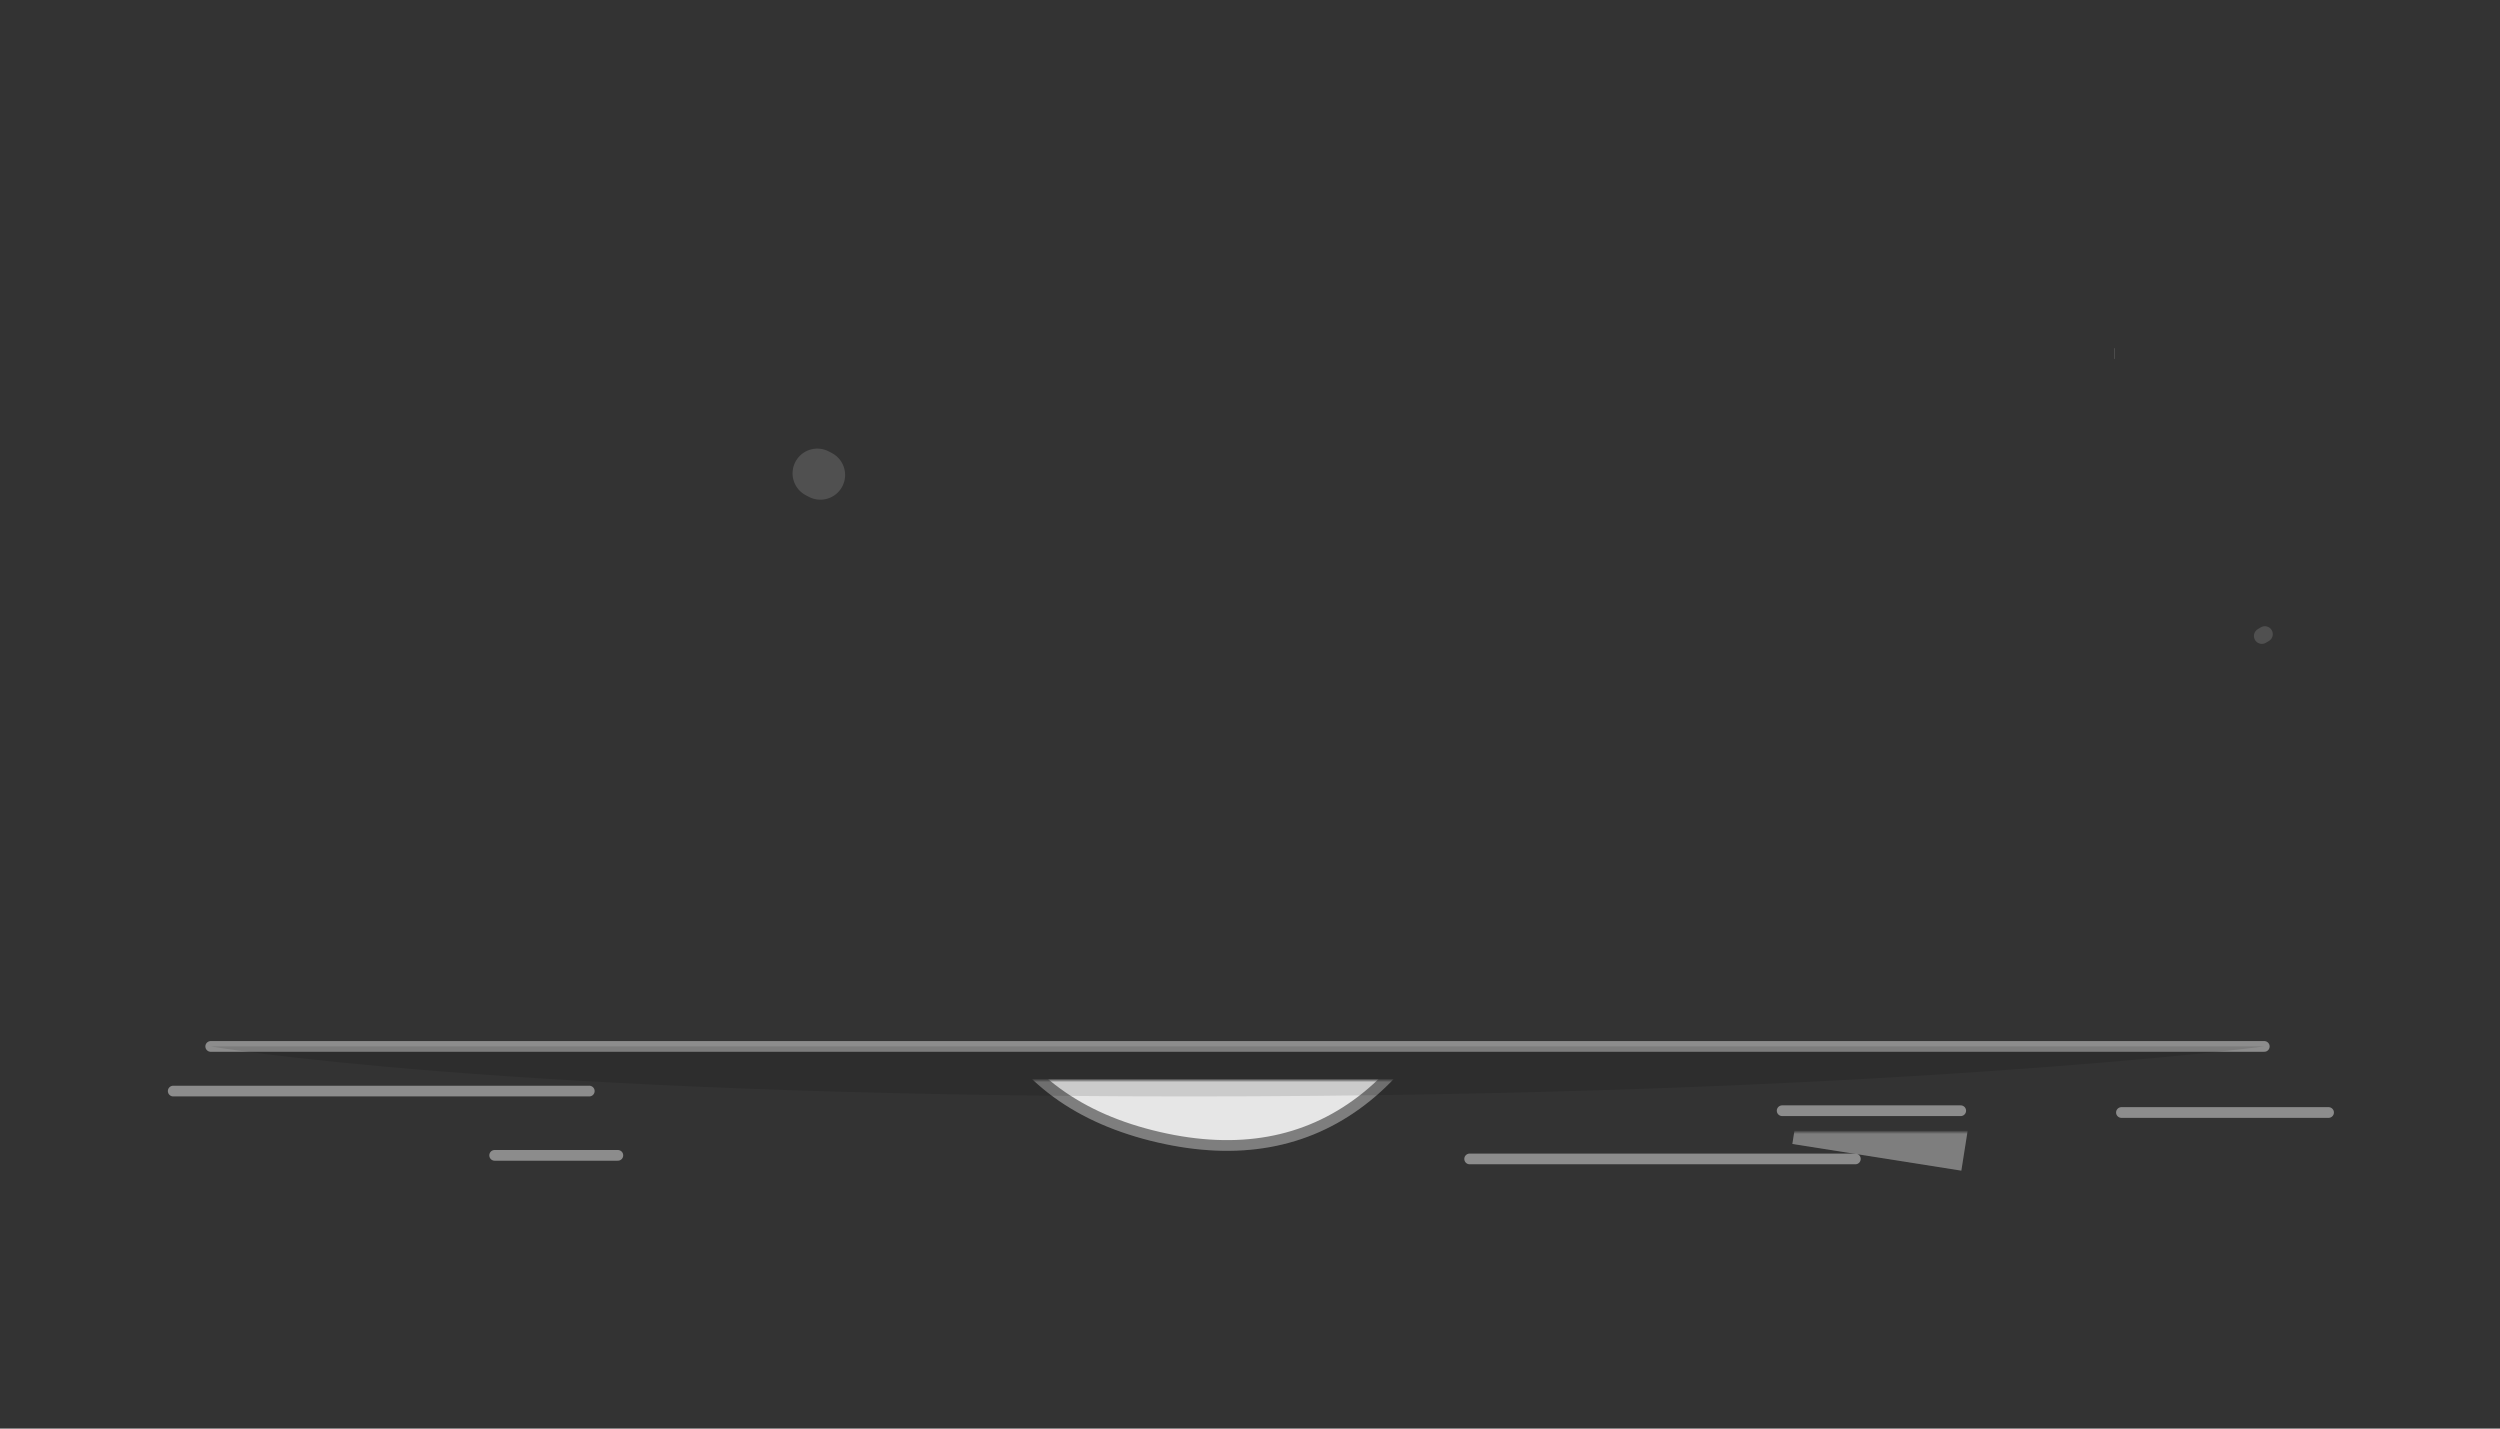 <svg xmlns="http://www.w3.org/2000/svg" viewBox="0 0 700 400" width="700" height="400" style="width: 100%; height: 100%; transform: translate3d(0px, 0px, 0px);" preserveAspectRatio="xMidYMid meet">
  <rect x="0" y="0" width="700" height="400" fill="#333333" stroke="none"/>
  <defs>
    <clipPath id="__lottie_element_2">
      <rect width="700" height="400" x="0" y="0"></rect>
    </clipPath>
    <mask id="__lottie_element_4">
      <rect fill="#ffffff" width="700" height="400" transform="matrix(1,0,0,1,-241.5,-302.5)"></rect>
      <path fill="#000000" clip-rule="nonzero" d=" M254.5,-9 C254.5,-9 -66.5,-9 -66.5,-9 C-66.5,-9 -66.5,63.5 -66.5,63.5 C-66.5,63.5 254.5,63.5 254.5,63.5 C254.5,63.5 254.5,-9 254.5,-9" fill-opacity="1"></path>
    </mask>
    <mask id="__lottie_element_7">
      <rect fill="#ffffff" width="700" height="400" transform="matrix(1,0,0,1,-241.5,-302.5)"></rect>
      <path fill="#000000" clip-rule="nonzero" d=" M254.5,-9 C254.5,-9 -66.5,-9 -66.5,-9 C-66.5,-9 -66.5,63.5 -66.5,63.5 C-66.5,63.5 254.5,63.5 254.5,63.5 C254.5,63.5 254.5,-9 254.5,-9" fill-opacity="1"></path>
      <path fill="#000000" clip-rule="nonzero" d=" M6,-263.5 C7.5,-263.5 22.5,-45 22.5,-45 C22.5,-45 52,-17.5 93.5,-17.5 C135,-17.5 177,-31 177,-31 C177,-31 233.5,-243.5 233.5,-243.5 C233.5,-243.5 4.5,-263.5 6,-263.5" fill-opacity="1"></path>
    </mask>
    <mask id="__lottie_element_10">
      <rect fill="#ffffff" width="700" height="400" transform="matrix(1,0,0,1,-115.5,-317)"></rect>
      <path fill="#000000" clip-rule="nonzero" d=" M212.5,-24 C212.5,-24 -26,-24 -26,-24 C-26,-24 -26,39 -26,39 C-26,39 212.5,39 212.5,39 C212.5,39 212.5,-24 212.5,-24" fill-opacity="1"></path>
    </mask>
    <mask id="__lottie_element_13">
      <rect fill="#ffffff" width="700" height="400" transform="matrix(1,0,0,1,-115.5,-317)"></rect>
      <path fill="#000000" clip-rule="nonzero" d=" M212.5,-24 C212.5,-24 -26,-24 -26,-24 C-26,-24 -26,39 -26,39 C-26,39 212.5,39 212.5,39 C212.5,39 212.5,-24 212.5,-24" fill-opacity="1"></path>
      <path fill="#000000" clip-rule="nonzero" d=" M78,-236 C32,-234.5 35.5,-241 1,-228 C-33.5,-215 -77.5,-213 -56.5,-151.5 C-35.5,-90 -21.5,-31.5 -21.5,-31.5 C-21.5,-31.5 157,-45.5 157,-45.5 C157,-45.5 141,-145 141,-145 C141,-145 124,-237.5 78,-236" fill-opacity="1"></path>
    </mask>
    <mask id="__lottie_element_16">
      <rect fill="#ffffff" width="700" height="400" transform="matrix(1,0,0,1,-443.5,-317)"></rect>
      <path fill="#000000" clip-rule="nonzero" d=" M212.5,-24 C212.5,-24 -26,-24 -26,-24 C-26,-24 -26,39 -26,39 C-26,39 212.5,39 212.5,39 C212.5,39 212.5,-24 212.5,-24" fill-opacity="1"></path>
    </mask>
    <mask id="__lottie_element_19">
      <rect fill="#ffffff" width="700" height="400" transform="matrix(1,0,0,1,-443.5,-317)"></rect>
      <path fill="#000000" clip-rule="nonzero" d=" M212.5,-24 C212.5,-24 -26,-24 -26,-24 C-26,-24 -26,39 -26,39 C-26,39 212.5,39 212.5,39 C212.5,39 212.5,-24 212.5,-24" fill-opacity="1"></path>
      <path fill="#000000" clip-rule="nonzero" d=" M155,-235.5 C155,-235.5 97.5,-256 60.5,-229.5 C23.5,-203 8,-137 -2.5,-122.5 C-13,-108 -26.5,-52 -26.5,-52 C-26.5,-52 48.5,-35 48.5,-35 C48.5,-35 158,-41.5 158,-41.5 C158,-41.5 155,-235.5 155,-235.5" fill-opacity="1"></path>
    </mask>
    <mask id="__lottie_element_22">
      <rect fill="#ffffff" width="700" height="400" transform="matrix(1,0,0,1,-342,-209)"></rect>
      <path fill="#000000" clip-rule="nonzero" d=" M402,85 C402,85 -336,85 -336,85 C-336,85 -336,247 -336,247 C-336,247 402,247 402,247 C402,247 402,85 402,85" fill-opacity="1"></path>
    </mask>
  </defs>
  <g clip-path="url(#__lottie_element_2)">
    <g id="0" mask="url(#__lottie_element_4)" style="display: block;" transform="matrix(1,0,0,1,241.5,302.5)" opacity="1">
      <g opacity="1" transform="matrix(0.974,0.225,-0.225,0.974,0,0)">
        <path fill="rgb(255,255,255)" fill-opacity="1" d=" M108.415,-83.297 C108.32,-68.424 106.33,-57.507 102.447,-50.545 C98.562,-43.583 92.547,-40.102 84.401,-40.102 C75.969,-40.102 69.813,-43.676 65.93,-50.829 C62.045,-57.98 60.104,-69.277 60.104,-84.718 C60.104,-84.718 60.104,-137.575 60.104,-137.575 C60.388,-151.404 62.4,-161.731 66.143,-168.551 C69.884,-175.371 75.876,-178.781 84.117,-178.781 C92.547,-178.781 98.704,-175.109 102.589,-167.769 C106.472,-160.427 108.415,-149.32 108.415,-134.449 C108.415,-134.449 108.415,-83.297 108.415,-83.297z M156.299,-128.197 C156.299,-156.047 149.998,-177.596 137.401,-192.848 C124.802,-208.098 107.04,-215.725 84.117,-215.725 C61.192,-215.725 43.456,-208.145 30.905,-192.99 C18.352,-177.833 12.078,-156.282 12.078,-128.339 C12.078,-128.339 12.078,-90.543 12.078,-90.543 C12.078,-62.787 18.377,-41.285 30.976,-26.035 C43.573,-10.783 61.382,-3.158 84.401,-3.158 C107.229,-3.158 124.919,-10.736 137.472,-25.893 C150.023,-41.048 156.299,-62.598 156.299,-90.543 C156.299,-90.543 156.299,-128.197 156.299,-128.197z"></path>
        <path stroke-linecap="butt" stroke-linejoin="miter" fill-opacity="0" stroke-miterlimit="4" stroke="rgb(140,140,140)" stroke-opacity="1" stroke-width="3" d=" M108.415,-83.297 C108.32,-68.424 106.33,-57.507 102.447,-50.545 C98.562,-43.583 92.547,-40.102 84.401,-40.102 C75.969,-40.102 69.813,-43.676 65.93,-50.829 C62.045,-57.98 60.104,-69.277 60.104,-84.718 C60.104,-84.718 60.104,-137.575 60.104,-137.575 C60.388,-151.404 62.4,-161.731 66.143,-168.551 C69.884,-175.371 75.876,-178.781 84.117,-178.781 C92.547,-178.781 98.704,-175.109 102.589,-167.769 C106.472,-160.427 108.415,-149.32 108.415,-134.449 C108.415,-134.449 108.415,-83.297 108.415,-83.297z M156.299,-128.197 C156.299,-156.047 149.998,-177.596 137.401,-192.848 C124.802,-208.098 107.04,-215.725 84.117,-215.725 C61.192,-215.725 43.456,-208.145 30.905,-192.99 C18.352,-177.833 12.078,-156.282 12.078,-128.339 C12.078,-128.339 12.078,-90.543 12.078,-90.543 C12.078,-62.787 18.377,-41.285 30.976,-26.035 C43.573,-10.783 61.382,-3.158 84.401,-3.158 C107.229,-3.158 124.919,-10.736 137.472,-25.893 C150.023,-41.048 156.299,-62.598 156.299,-90.543 C156.299,-90.543 156.299,-128.197 156.299,-128.197z"></path>
      </g>
    </g>
    <g mask="url(#__lottie_element_7)" style="display: block;" transform="matrix(1,0,0,1,241.5,302.5)" opacity="0.1">
      <g opacity="1" transform="matrix(0.974,0.225,-0.225,0.974,0,0)">
        <path fill="rgb(0,0,0)" fill-opacity="1" d=" M108.415,-83.297 C108.32,-68.424 106.33,-57.507 102.447,-50.545 C98.562,-43.583 92.547,-40.102 84.401,-40.102 C75.969,-40.102 69.813,-43.676 65.93,-50.829 C62.045,-57.98 60.104,-69.277 60.104,-84.718 C60.104,-84.718 60.104,-137.575 60.104,-137.575 C60.388,-151.404 62.4,-161.731 66.143,-168.551 C69.884,-175.371 75.876,-178.781 84.117,-178.781 C92.547,-178.781 98.704,-175.109 102.589,-167.769 C106.472,-160.427 108.415,-149.32 108.415,-134.449 C108.415,-134.449 108.415,-83.297 108.415,-83.297z M156.299,-128.197 C156.299,-156.047 149.998,-177.596 137.401,-192.848 C124.802,-208.098 107.04,-215.725 84.117,-215.725 C61.192,-215.725 43.456,-208.145 30.905,-192.99 C18.352,-177.833 12.078,-156.282 12.078,-128.339 C12.078,-128.339 12.078,-90.543 12.078,-90.543 C12.078,-62.787 18.377,-41.285 30.976,-26.035 C43.573,-10.783 61.382,-3.158 84.401,-3.158 C107.229,-3.158 124.919,-10.736 137.472,-25.893 C150.023,-41.048 156.299,-62.598 156.299,-90.543 C156.299,-90.543 156.299,-128.197 156.299,-128.197z"></path>
        <path stroke-linecap="butt" stroke-linejoin="miter" fill-opacity="0" stroke-miterlimit="4" stroke="rgb(0,0,0)" stroke-opacity="1" stroke-width="3" d=" M108.415,-83.297 C108.32,-68.424 106.33,-57.507 102.447,-50.545 C98.562,-43.583 92.547,-40.102 84.401,-40.102 C75.969,-40.102 69.813,-43.676 65.93,-50.829 C62.045,-57.98 60.104,-69.277 60.104,-84.718 C60.104,-84.718 60.104,-137.575 60.104,-137.575 C60.388,-151.404 62.4,-161.731 66.143,-168.551 C69.884,-175.371 75.876,-178.781 84.117,-178.781 C92.547,-178.781 98.704,-175.109 102.589,-167.769 C106.472,-160.427 108.415,-149.32 108.415,-134.449 C108.415,-134.449 108.415,-83.297 108.415,-83.297z M156.299,-128.197 C156.299,-156.047 149.998,-177.596 137.401,-192.848 C124.802,-208.098 107.04,-215.725 84.117,-215.725 C61.192,-215.725 43.456,-208.145 30.905,-192.99 C18.352,-177.833 12.078,-156.282 12.078,-128.339 C12.078,-128.339 12.078,-90.543 12.078,-90.543 C12.078,-62.787 18.377,-41.285 30.976,-26.035 C43.573,-10.783 61.382,-3.158 84.401,-3.158 C107.229,-3.158 124.919,-10.736 137.472,-25.893 C150.023,-41.048 156.299,-62.598 156.299,-90.543 C156.299,-90.543 156.299,-128.197 156.299,-128.197z"></path>
      </g>
    </g>
    <g id="4" mask="url(#__lottie_element_10)" style="display: block;" transform="matrix(1,0,0,1,115.5,317)" opacity="1">
      <g opacity="1" transform="matrix(0.875,-0.485,0.485,0.875,27.213,44.85)">
        <path fill="rgb(140,140,140)" fill-opacity="1" d=" M88.238,-145.674 C88.238,-145.674 91.222,-150.505 91.222,-150.505 C91.222,-150.505 91.222,-86.849 91.222,-86.849 C91.222,-86.849 53.994,-86.849 53.994,-86.849 C53.994,-86.849 88.238,-145.674 88.238,-145.674z M139.106,-212.883 C139.106,-212.883 91.222,-212.883 91.222,-212.883 C91.222,-212.883 91.222,-212.457 91.222,-212.457 C91.222,-212.457 8.383,-79.176 8.383,-79.176 C8.383,-79.176 11.225,-49.906 11.225,-49.906 C11.225,-49.906 91.222,-49.906 91.222,-49.906 C91.222,-49.906 91.222,-6 91.222,-6 C91.222,-6 139.106,-6 139.106,-6 C139.106,-6 139.106,-49.906 139.106,-49.906 C139.106,-49.906 160.135,-49.906 160.135,-49.906 C160.135,-49.906 160.135,-86.849 160.135,-86.849 C160.135,-86.849 139.106,-86.849 139.106,-86.849 C139.106,-86.849 139.106,-212.883 139.106,-212.883z"></path>
      </g>
    </g>
    <g mask="url(#__lottie_element_13)" style="display: block;" transform="matrix(1,0,0,1,115.5,317)" opacity="0.1">
      <g opacity="1" transform="matrix(0.875,-0.485,0.485,0.875,27.213,44.85)">
        <path fill="rgb(0,0,0)" fill-opacity="1" d=" M88.238,-145.674 C88.238,-145.674 91.222,-150.505 91.222,-150.505 C91.222,-150.505 91.222,-86.849 91.222,-86.849 C91.222,-86.849 53.994,-86.849 53.994,-86.849 C53.994,-86.849 88.238,-145.674 88.238,-145.674z M139.106,-212.883 C139.106,-212.883 91.222,-212.883 91.222,-212.883 C91.222,-212.883 91.222,-212.457 91.222,-212.457 C91.222,-212.457 8.383,-79.176 8.383,-79.176 C8.383,-79.176 11.225,-49.906 11.225,-49.906 C11.225,-49.906 91.222,-49.906 91.222,-49.906 C91.222,-49.906 91.222,-6 91.222,-6 C91.222,-6 139.106,-6 139.106,-6 C139.106,-6 139.106,-49.906 139.106,-49.906 C139.106,-49.906 160.135,-49.906 160.135,-49.906 C160.135,-49.906 160.135,-86.849 160.135,-86.849 C160.135,-86.849 139.106,-86.849 139.106,-86.849 C139.106,-86.849 139.106,-212.883 139.106,-212.883z"></path>
      </g>
    </g>
    <g id="4last" mask="url(#__lottie_element_16)" style="display: block;" transform="matrix(1,0,0,1,443.5,317)" opacity="1">
      <g opacity="1" transform="matrix(0.988,0.156,-0.156,0.988,-32.7,-4.992)">
        <path fill="rgb(140,140,140)" fill-opacity="1" d=" M88.238,-145.674 C88.238,-145.674 91.222,-150.505 91.222,-150.505 C91.222,-150.505 91.222,-86.849 91.222,-86.849 C91.222,-86.849 53.994,-86.849 53.994,-86.849 C53.994,-86.849 88.238,-145.674 88.238,-145.674z M139.106,-212.883 C139.106,-212.883 91.222,-212.883 91.222,-212.883 C91.222,-212.883 91.222,-212.457 91.222,-212.457 C91.222,-212.457 8.383,-79.176 8.383,-79.176 C8.383,-79.176 11.225,-49.906 11.225,-49.906 C11.225,-49.906 91.222,-49.906 91.222,-49.906 C91.222,-49.906 91.222,-6 91.222,-6 C91.222,-6 139.106,-6 139.106,-6 C139.106,-6 139.106,-49.906 139.106,-49.906 C139.106,-49.906 160.135,-49.906 160.135,-49.906 C160.135,-49.906 160.135,-86.849 160.135,-86.849 C160.135,-86.849 139.106,-86.849 139.106,-86.849 C139.106,-86.849 139.106,-212.883 139.106,-212.883z"></path>
      </g>
    </g>
    <g mask="url(#__lottie_element_19)" style="display: block;" transform="matrix(1,0,0,1,443.5,317)" opacity="0.1">
      <g opacity="1" transform="matrix(0.988,0.156,-0.156,0.988,-32.7,-4.992)">
        <path fill="rgb(0,0,0)" fill-opacity="1" d=" M88.238,-145.674 C88.238,-145.674 91.222,-150.505 91.222,-150.505 C91.222,-150.505 91.222,-86.849 91.222,-86.849 C91.222,-86.849 53.994,-86.849 53.994,-86.849 C53.994,-86.849 88.238,-145.674 88.238,-145.674z M139.106,-212.883 C139.106,-212.883 91.222,-212.883 91.222,-212.883 C91.222,-212.883 91.222,-212.457 91.222,-212.457 C91.222,-212.457 8.383,-79.176 8.383,-79.176 C8.383,-79.176 11.225,-49.906 11.225,-49.906 C11.225,-49.906 91.222,-49.906 91.222,-49.906 C91.222,-49.906 91.222,-6 91.222,-6 C91.222,-6 139.106,-6 139.106,-6 C139.106,-6 139.106,-49.906 139.106,-49.906 C139.106,-49.906 160.135,-49.906 160.135,-49.906 C160.135,-49.906 160.135,-86.849 160.135,-86.849 C160.135,-86.849 139.106,-86.849 139.106,-86.849 C139.106,-86.849 139.106,-212.883 139.106,-212.883z"></path>
      </g>
    </g>
    <g id="wind" style="display: none;" transform="matrix(1,0,0,1,342,309)" opacity="1">
      <g opacity="1" transform="matrix(1,0,0,1,0,0)">
        <path stroke-linecap="butt" stroke-linejoin="miter" fill-opacity="0" stroke-miterlimit="4" stroke="rgb(183,183,183)" stroke-opacity="1" stroke-width="3" d="M0 0"></path>
      </g>
    </g>
    <g id="wind" style="display: none;" transform="matrix(1,0,0,1,342,159)" opacity="1">
      <g opacity="1" transform="matrix(1,0,0,1,0,0)">
        <path stroke-linecap="butt" stroke-linejoin="miter" fill-opacity="0" stroke-miterlimit="4" stroke="rgb(183,183,183)" stroke-opacity="1" stroke-width="3" d="M0 0"></path>
      </g>
    </g>
    <g id="wind3" style="display: block;" transform="matrix(1,0,0,1,532,229)" opacity="1">
      <g opacity="1" transform="matrix(1,0,0,1,0,0)">
        <path stroke-linecap="butt" stroke-linejoin="miter" fill-opacity="0" stroke-miterlimit="4" stroke="rgb(255,255,255)" stroke-opacity="1" stroke-width="3" d=" M59.943,-130 C59.956,-130 59.968,-130 59.976,-130"></path>
      </g>
    </g>
    <g id="wind" style="display: none;" transform="matrix(1,0,0,1,342,309)" opacity="1">
      <g opacity="1" transform="matrix(1,0,0,1,0,0)">
        <path stroke-linecap="butt" stroke-linejoin="miter" fill-opacity="0" stroke-miterlimit="4" stroke="rgb(183,183,183)" stroke-opacity="1" stroke-width="3" d="M0 0"></path>
      </g>
    </g>
    <g id="wind4" style="display: none;" transform="matrix(1,0,0,1,342,169)" opacity="1">
      <g opacity="1" transform="matrix(1,0,0,1,0,0)">
        <path stroke-linecap="butt" stroke-linejoin="miter" fill-opacity="0" stroke-miterlimit="4" stroke="rgb(255,255,255)" stroke-opacity="1" stroke-width="3" d="M0 0"></path>
      </g>
    </g>
    <g id="wind5" style="display: none;" transform="matrix(1,0,0,1,532,229)" opacity="1">
      <g opacity="1" transform="matrix(1,0,0,1,0,0)">
        <path stroke-linecap="butt" stroke-linejoin="miter" fill-opacity="0" stroke-miterlimit="4" stroke="rgb(255,255,255)" stroke-opacity="1" stroke-width="3" d=" M59.337,-130 C59.445,-130 59.539,-130 59.621,-130"></path>
      </g>
    </g>
    <g id="page" mask="url(#__lottie_element_22)" style="display: block;" transform="matrix(1,0,0,1,342,209)" opacity="1">
      <g opacity="0.17" transform="matrix(1,0,0,1,0,0)">
        <path fill="rgb(0,0,0)" fill-opacity="1" d=" M35.625,-97.75 C35.625,-97.75 -12.75,-97.125 -12.75,-97.125 C-12.75,-97.125 -4.875,-85.375 -8.5,-78.625 C37.25,-82.25 46.125,-77.25 46.125,-77.25 C46.125,-77.25 35.625,-97.75 35.625,-97.75z"></path>
      </g>
      <g opacity="1" transform="matrix(1,0,0,1,0,0)">
        <g opacity="1" transform="matrix(1,0,0,1,57.75,-86)">
          <path fill="rgb(0,0,0)" fill-opacity="1" d=" M0,-4 C2.208,-4 4,-2.208 4,0 C4,2.208 2.208,4 0,4 C-2.208,4 -4,2.208 -4,0 C-4,-2.208 -2.208,-4 0,-4z"></path>
        </g>
        <g opacity="1" transform="matrix(1,0,0,1,0,0)">
          <path stroke-linecap="round" stroke-linejoin="miter" fill-opacity="0" stroke-miterlimit="4" stroke="rgb(0,0,0)" stroke-opacity="1" stroke-width="3" d=" M44,-133.75 C44,-133.75 60.5,-110.25 57.5,-87"></path>
        </g>
      </g>
      <g opacity="1" transform="matrix(1,0,0,1,0,0)">
        <g opacity="1" transform="matrix(1,0,0,1,-27.25,-86)">
          <path fill="rgb(0,0,0)" fill-opacity="1" d=" M0,-4 C2.208,-4 4,-2.208 4,0 C4,2.208 2.208,4 0,4 C-2.208,4 -4,2.208 -4,0 C-4,-2.208 -2.208,-4 0,-4z"></path>
        </g>
        <g opacity="1" transform="matrix(1,0,0,1,0,0)">
          <path stroke-linecap="round" stroke-linejoin="miter" fill-opacity="0" stroke-miterlimit="4" stroke="rgb(0,0,0)" stroke-opacity="1" stroke-width="3" d=" M-3,-131.25 C-3,-131.25 -24,-110.75 -27,-87.5"></path>
        </g>
      </g>
      <g opacity="1" transform="matrix(0.996,0.09,-0.09,0.996,-7.643,-0.575)">
        <path stroke-linecap="round" stroke-linejoin="miter" fill-opacity="0" stroke-miterlimit="4" stroke="rgb(0,0,0)" stroke-opacity="1" stroke-width="3" d=" M1.75,-86.5 C1.75,-86.5 6.5,-80.25 4.375,-70.25 C9.375,-70.125 12.375,-69.625 12.375,-69.625"></path>
      </g>
      <g opacity="1" transform="matrix(0.921,-0.389,0.389,0.921,81.456,-3.146)">
        <path stroke-linecap="round" stroke-linejoin="miter" fill-opacity="0" stroke-miterlimit="4" stroke="rgb(0,0,0)" stroke-opacity="1" stroke-width="3" d=" M1.75,-86.5 C1.75,-86.5 6.5,-80.25 4.375,-70.25 C9.375,-70.125 12.375,-69.625 12.375,-69.625"></path>
      </g>
      <g opacity="1" transform="matrix(1,0,0,1,0,0)">
        <g opacity="1" transform="matrix(1,0,0,1,0,0)">
          <path fill="rgb(255,255,255)" fill-opacity="1" d=" M7.5,-162 C7.5,-162 -4.5,-152 -4.5,-152 C-4.5,-152 -13.5,-97 -13.5,-97 C-13.5,-97 -6.5,-99 1,-84 C25.5,-88.5 37.5,-83.5 52,-81.5 C51,-95.5 40.5,-98.5 40.5,-98.5 C40.5,-98.5 40.272,-119.447 47.96,-136.143 C51.665,-144.189 55.28,-147.986 63.451,-149.239 C53.581,-157.438 40.131,-159.849 30.006,-160.625 C16.419,-161.667 7.5,-162 7.5,-162z"></path>
          <path stroke-linecap="round" stroke-linejoin="round" fill-opacity="0" stroke="rgb(140,140,140)" stroke-opacity="1" stroke-width="3" d=" M7.5,-162 C7.5,-162 -4.5,-152 -4.5,-152 C-4.5,-152 -13.5,-97 -13.5,-97 C-13.5,-97 -6.5,-99 1,-84 C25.5,-88.5 37.5,-83.5 52,-81.5 C51,-95.5 40.5,-98.5 40.5,-98.5 C40.5,-98.5 40.272,-119.447 47.96,-136.143 C51.665,-144.189 55.28,-147.986 63.451,-149.239 C53.581,-157.438 40.131,-159.849 30.006,-160.625 C16.419,-161.667 7.5,-162 7.5,-162z"></path>
        </g>
        <g opacity="1" transform="matrix(1,0,0,1,0,0)">
          <path stroke-linecap="round" stroke-linejoin="round" fill-opacity="0" stroke="rgb(140,140,140)" stroke-opacity="1" stroke-width="3" d=" M-3.5,-150.625 C-3.5,-150.625 11.004,-150.287 11.004,-150.287 C11.004,-150.287 8,-161.5 8,-161.5"></path>
        </g>
        <g opacity="1" transform="matrix(1,0,0,1,0,0)">
          <path stroke-linecap="round" stroke-linejoin="miter" fill-opacity="0" stroke-miterlimit="4" stroke="rgb(140,140,140)" stroke-opacity="1" stroke-width="2" d=" M-3,-99.375 C-0.125,-100.25 5.875,-101.125 20.875,-99.375"></path>
        </g>
      </g>
      <g opacity="1" transform="matrix(0.985,0.174,-0.174,0.985,-21.633,-3.158)">
        <g opacity="1" transform="matrix(1,0,0,1,12.5,-137)">
          <path fill="rgb(86,86,86)" fill-opacity="1" d=" M0,-4 C1.38,-4 2.5,-2.208 2.5,0 C2.5,2.208 1.38,4 0,4 C-1.38,4 -2.5,2.208 -2.5,0 C-2.5,-2.208 -1.38,-4 0,-4z"></path>
        </g>
        <g opacity="1" transform="matrix(1,0,0,1,13.125,-138.25)">
          <path fill="rgb(255,254,254)" fill-opacity="1" d=" M0,-1.5 C0.828,-1.5 1.5,-0.828 1.5,0 C1.5,0.828 0.828,1.5 0,1.5 C-0.828,1.5 -1.5,0.828 -1.5,0 C-1.5,-0.828 -0.828,-1.5 0,-1.5z"></path>
        </g>
        <g opacity="1" transform="matrix(1,0,0,1,0,0)">
          <path fill="rgb(255,254,254)" fill-opacity="1" d=" M8.446,-143.643 C8.446,-143.643 15.899,-142.167 17.696,-147.893"></path>
          <path stroke-linecap="round" stroke-linejoin="miter" fill-opacity="0" stroke-miterlimit="4" stroke="rgb(140,140,140)" stroke-opacity="1" stroke-width="2" d=" M8.446,-143.643 C8.446,-143.643 15.899,-142.167 17.696,-147.893"></path>
        </g>
      </g>
      <g opacity="1" transform="matrix(0.985,0.174,-0.174,0.985,-4.133,-1.158)">
        <g opacity="1" transform="matrix(1,0,0,1,12.5,-137)">
          <path fill="rgb(86,86,86)" fill-opacity="1" d=" M0,-4 C1.38,-4 2.5,-2.208 2.5,0 C2.5,2.208 1.38,4 0,4 C-1.38,4 -2.5,2.208 -2.5,0 C-2.5,-2.208 -1.38,-4 0,-4z"></path>
        </g>
        <g opacity="1" transform="matrix(1,0,0,1,13.125,-138.25)">
          <path fill="rgb(255,254,254)" fill-opacity="1" d=" M0,-1.5 C0.828,-1.5 1.5,-0.828 1.5,0 C1.5,0.828 0.828,1.5 0,1.5 C-0.828,1.5 -1.5,0.828 -1.5,0 C-1.5,-0.828 -0.828,-1.5 0,-1.5z"></path>
        </g>
        <g opacity="1" transform="matrix(1,0,0,1,0,0)">
          <path fill="rgb(255,254,254)" fill-opacity="1" d=" M8.309,-147.3 C8.309,-147.3 12.324,-142.108 16.986,-144.721"></path>
          <path stroke-linecap="round" stroke-linejoin="miter" fill-opacity="0" stroke-miterlimit="4" stroke="rgb(140,140,140)" stroke-opacity="1" stroke-width="2" d=" M8.309,-147.3 C8.309,-147.3 12.324,-142.108 16.986,-144.721"></path>
        </g>
      </g>
      <g opacity="1" transform="matrix(1,0,0,1,0,0)">
        <path stroke-linecap="round" stroke-linejoin="miter" fill-opacity="0" stroke-miterlimit="4" stroke="rgb(140,140,140)" stroke-opacity="1" stroke-width="2" d=" M14.375,-121.125 C14.375,-121.125 26.875,-128 28,-120.125"></path>
      </g>
      <g opacity="1" transform="matrix(1,0,0,1,0,0)">
        <path stroke-linecap="round" stroke-linejoin="miter" fill-opacity="0" stroke-miterlimit="4" stroke="rgb(105,169,223)" stroke-opacity="1" stroke-width="8" d="M0 0"></path>
      </g>
      <g opacity="1" transform="matrix(1,0,0,1,0,0)">
        <path stroke-linecap="round" stroke-linejoin="miter" fill-opacity="0" stroke-miterlimit="4" stroke="rgb(105,169,223)" stroke-opacity="1" stroke-width="0" d=" M16.25,-132 C16.25,-132 16.141,-131.974 15.966,-131.932"></path>
      </g>
    </g>
    <g id="dust" style="display: block;" transform="matrix(1,0,0,1,342,209)" opacity="1">
      <g opacity="1" transform="matrix(1,0,0,1,0,0)">
        <path stroke-linecap="round" stroke-linejoin="miter" fill-opacity="0" stroke-miterlimit="4" stroke="rgb(80,80,80)" stroke-opacity="1" stroke-width="4.442" d=" M291.323,-30.932 C291.605,-31.101 291.883,-31.27 292.159,-31.438"></path>
      </g>
    </g>
    <g id="dust" style="display: block;" transform="matrix(1,0,0,1,372,159)" opacity="1">
      <g opacity="1" transform="matrix(1,0,0,1,0,0)">
        <path stroke-linecap="round" stroke-linejoin="miter" fill-opacity="0" stroke-miterlimit="4" stroke="rgb(80,80,80)" stroke-opacity="1" stroke-width="13.854" d=" M-143.159,-26.466 C-142.871,-26.313 -142.583,-26.161 -142.294,-26.012"></path>
      </g>
    </g>
    <g id="dust2" style="display: none;" transform="matrix(1,0,0,1,342,159)" opacity="1">
      <g opacity="1" transform="matrix(1,0,0,1,0,0)">
        <path stroke-linecap="round" stroke-linejoin="miter" fill-opacity="0" stroke-miterlimit="4" stroke="rgb(255,255,255)" stroke-opacity="1" stroke-width="0" d=" M275.346,77.291 C275.565,77.526 275.783,77.763 276,78"></path>
      </g>
    </g>
    <g id="dust3" style="display: none;" transform="matrix(1,0,0,1,342,79)" opacity="1">
      <g opacity="1" transform="matrix(1,0,0,1,0,0)">
        <path stroke-linecap="round" stroke-linejoin="miter" fill-opacity="0" stroke-miterlimit="4" stroke="rgb(255,255,255)" stroke-opacity="1" stroke-width="0" d=" M275.346,77.291 C275.565,77.526 275.783,77.763 276,78"></path>
      </g>
    </g>
    <g id="ground" style="display: block;" transform="matrix(1,0,0,1,342,209)" opacity="1">
      <g opacity="1" transform="matrix(1,0,0,1,0,0)">
        <path stroke-linecap="round" stroke-linejoin="miter" fill-opacity="0" stroke-miterlimit="4" stroke="rgb(140,140,140)" stroke-opacity="1" stroke-width="3" d=" M-283,84 C-283,84 292,84 292,84 M-293.5,96.5 C-293.5,96.5 -177,96.5 -177,96.5 M157,102 C157,102 207,102 207,102 M-203.5,114.5 C-203.5,114.5 -169,114.5 -169,114.5 M252,102.5 C252,102.5 310,102.5 310,102.5 M69.5,115.5 C69.5,115.5 177.5,115.5 177.5,115.5"></path>
      </g>
      <g opacity="0.12" transform="matrix(1,0,0,1,0,0)">
        <path fill="rgb(0,0,0)" fill-opacity="1" d=" M292,84 C292,84 -283,84 -283,84 C-283,84 -202,98 -9,98 C184,98 292,84 292,84z"></path>
      </g>
    </g>
  </g>
</svg>